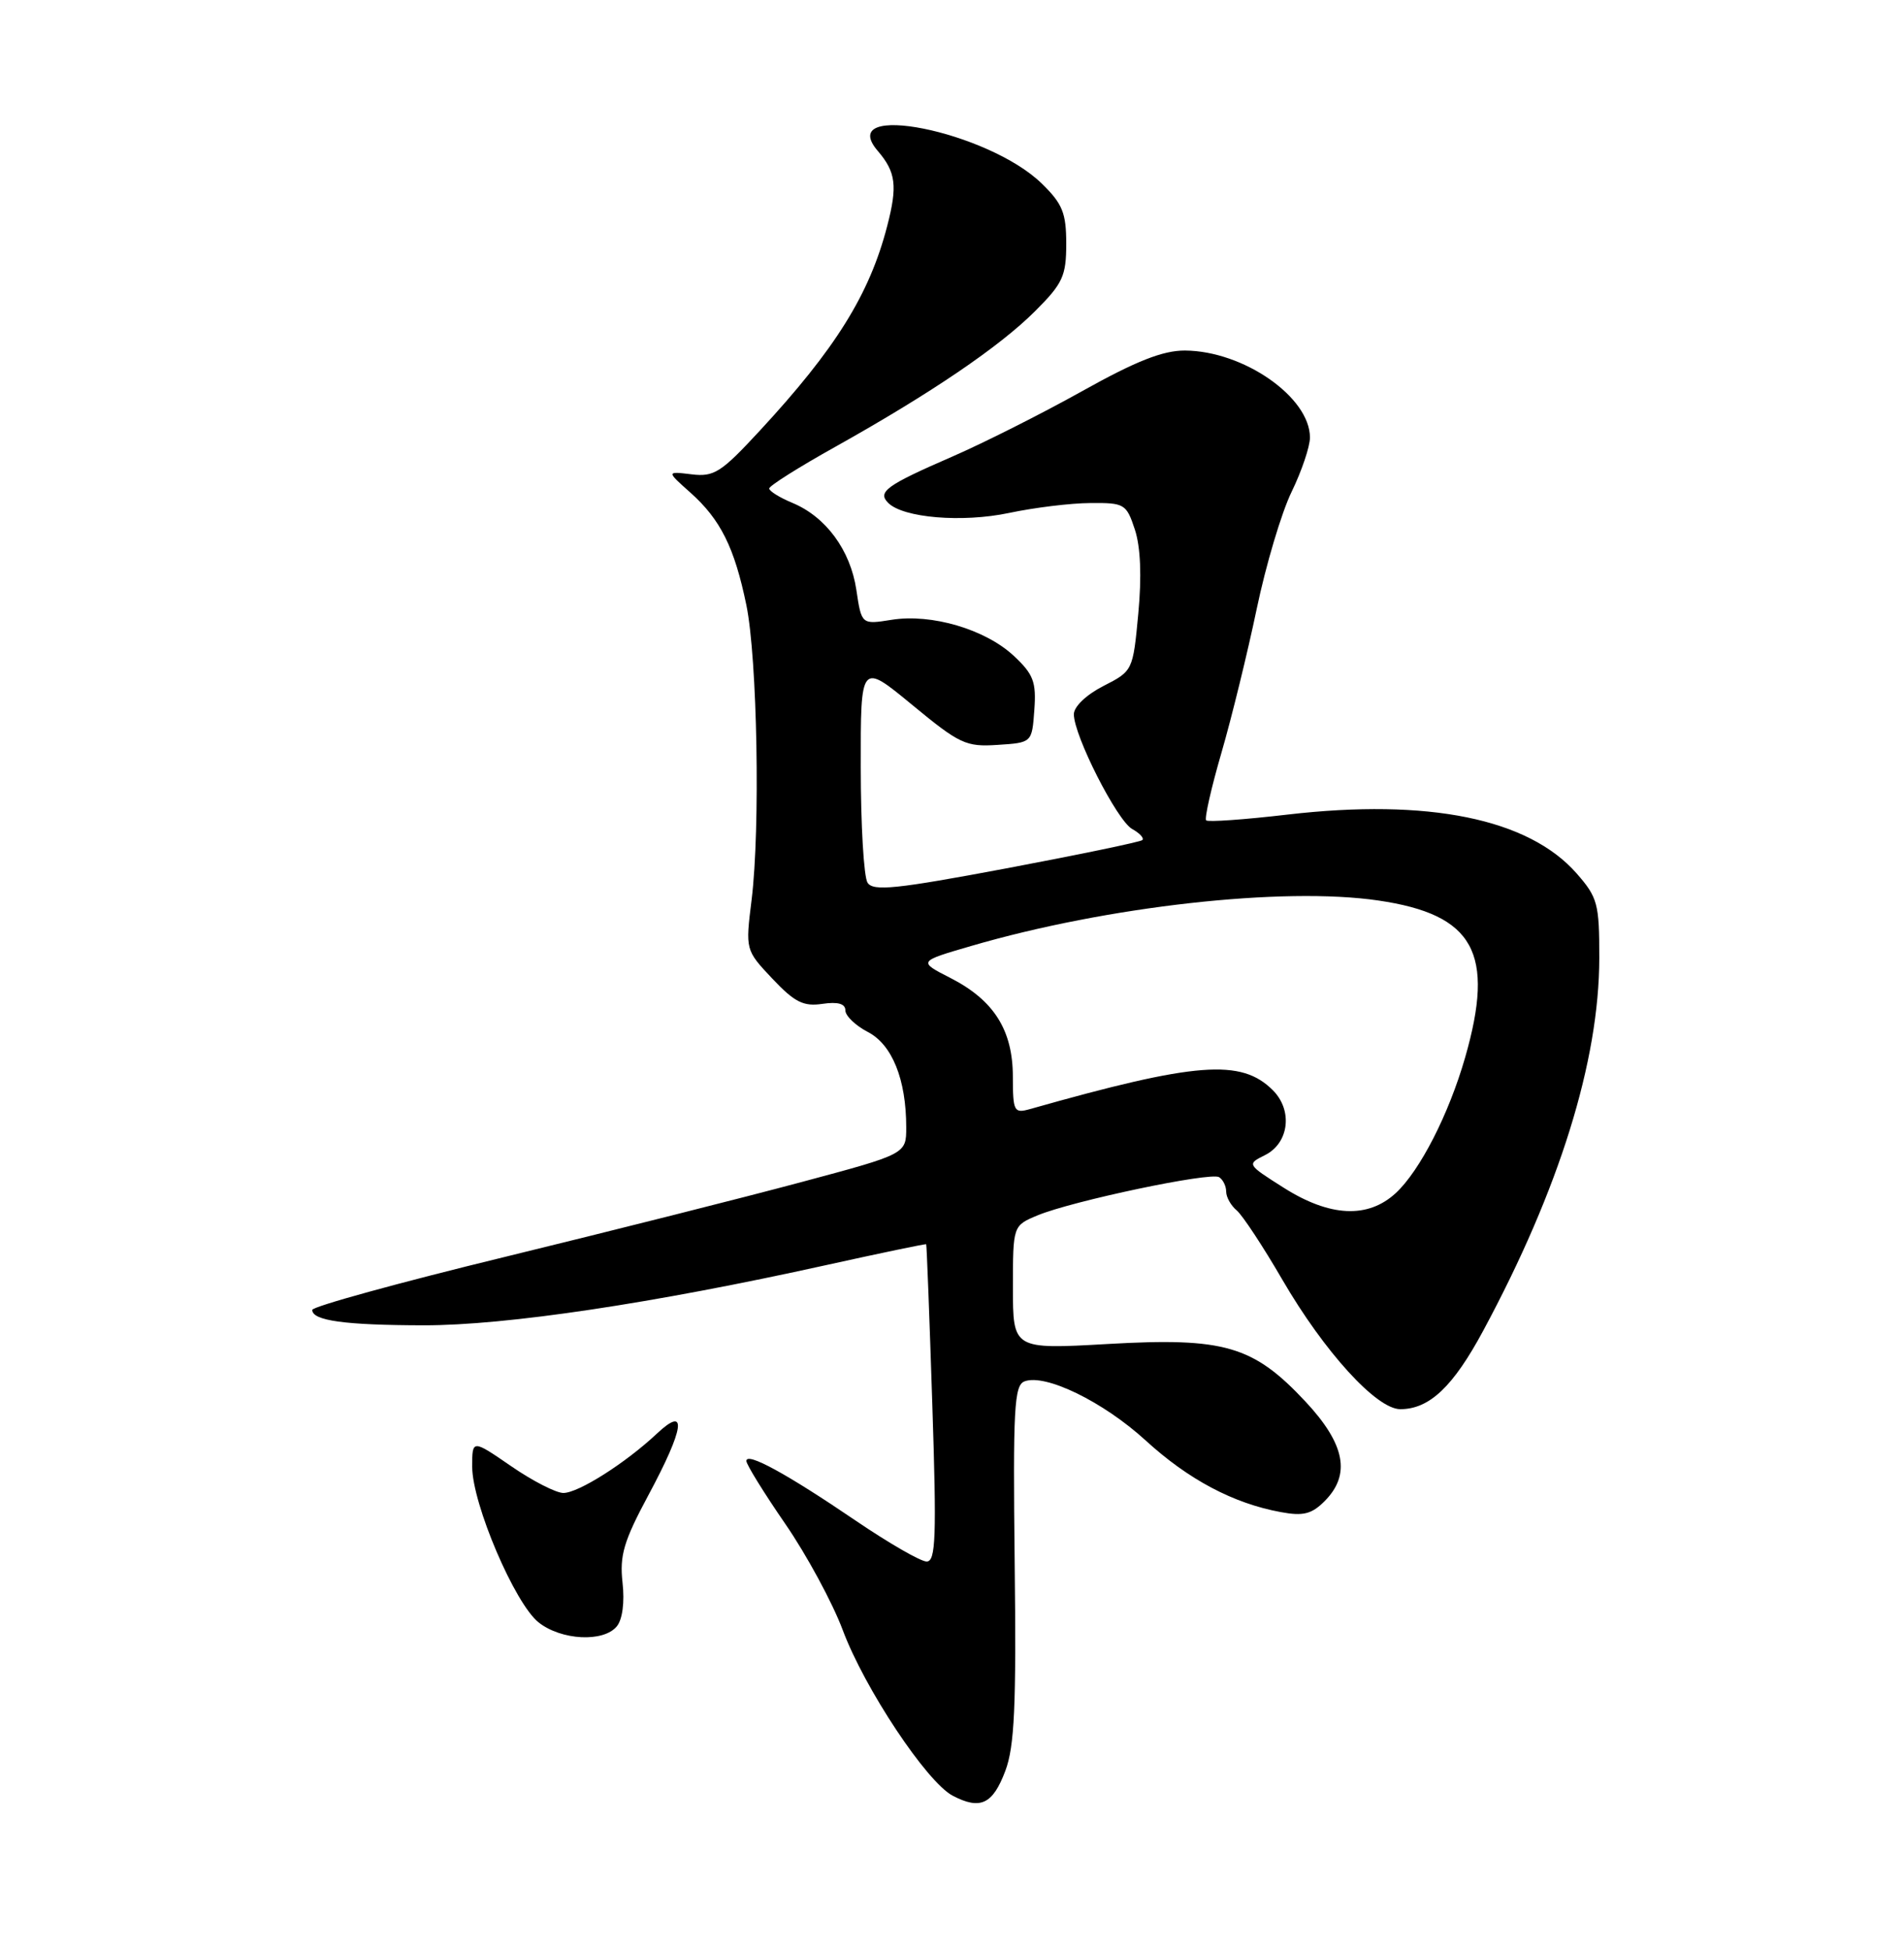 <?xml version="1.0" encoding="UTF-8" standalone="no"?>
<!DOCTYPE svg PUBLIC "-//W3C//DTD SVG 1.1//EN" "http://www.w3.org/Graphics/SVG/1.1/DTD/svg11.dtd" >
<svg xmlns="http://www.w3.org/2000/svg" xmlns:xlink="http://www.w3.org/1999/xlink" version="1.1" viewBox="0 0 250 256">
 <g >
 <path fill="currentColor"
d=" M 132.00 232.49 C 133.21 229.28 133.45 223.97 133.23 205.23 C 133.00 184.93 133.16 181.87 134.52 181.35 C 137.25 180.31 144.86 184.02 150.42 189.10 C 156.04 194.24 161.94 197.37 168.16 198.51 C 171.10 199.06 172.22 198.78 173.91 197.09 C 177.40 193.60 176.64 189.60 171.41 184.00 C 164.55 176.67 160.78 175.57 145.50 176.44 C 133.00 177.15 133.00 177.15 133.00 169.03 C 133.00 160.90 133.00 160.90 136.25 159.55 C 140.81 157.66 158.94 153.84 160.07 154.54 C 160.58 154.86 161.00 155.71 161.00 156.44 C 161.00 157.16 161.62 158.27 162.38 158.90 C 163.13 159.53 165.84 163.63 168.38 168.01 C 173.89 177.48 180.74 185.00 183.86 185.00 C 187.69 185.00 190.80 182.05 194.77 174.66 C 204.74 156.13 209.98 139.30 209.99 125.78 C 210.00 118.64 209.78 117.82 207.01 114.66 C 200.69 107.47 187.54 104.80 169.06 106.94 C 163.42 107.60 158.61 107.94 158.37 107.70 C 158.13 107.46 159.03 103.46 160.38 98.82 C 161.73 94.17 163.81 85.67 165.01 79.93 C 166.21 74.19 168.27 67.27 169.60 64.55 C 170.92 61.83 172.00 58.63 172.00 57.44 C 172.00 52.14 163.27 46.07 155.59 46.02 C 152.69 46.01 149.18 47.39 142.09 51.35 C 136.81 54.30 129.12 58.17 125.00 59.96 C 116.37 63.71 115.18 64.58 116.62 66.02 C 118.59 67.99 126.34 68.64 132.50 67.34 C 135.80 66.64 140.60 66.05 143.17 66.04 C 147.64 66.00 147.90 66.15 149.01 69.52 C 149.76 71.80 149.92 75.67 149.46 80.56 C 148.76 88.05 148.74 88.09 144.88 90.06 C 142.63 91.21 141.00 92.77 141.00 93.77 C 141.00 96.57 146.66 107.71 148.65 108.83 C 149.66 109.39 150.26 110.05 149.99 110.29 C 149.72 110.53 141.69 112.20 132.14 114.00 C 117.66 116.72 114.64 117.04 113.91 115.88 C 113.42 115.12 113.02 108.30 113.02 100.73 C 113.00 86.96 113.00 86.96 119.75 92.52 C 126.00 97.68 126.83 98.07 131.00 97.79 C 135.50 97.50 135.50 97.50 135.81 93.21 C 136.08 89.52 135.70 88.52 133.11 86.10 C 129.38 82.62 122.31 80.53 117.07 81.37 C 113.12 82.00 113.12 82.00 112.44 77.43 C 111.66 72.22 108.43 67.83 104.02 66.01 C 102.36 65.32 101.00 64.47 101.00 64.13 C 101.00 63.78 104.92 61.31 109.71 58.64 C 122.24 51.63 131.24 45.52 135.92 40.84 C 139.55 37.21 140.00 36.24 140.00 32.00 C 140.00 27.96 139.51 26.76 136.81 24.12 C 129.75 17.21 109.57 13.18 115.25 19.81 C 117.64 22.60 117.86 24.40 116.49 29.68 C 114.17 38.65 109.71 45.80 99.71 56.60 C 94.68 62.04 93.75 62.63 90.80 62.27 C 87.50 61.87 87.50 61.87 90.66 64.68 C 94.61 68.21 96.44 71.88 98.00 79.44 C 99.44 86.46 99.84 108.73 98.69 118.11 C 97.87 124.72 97.87 124.72 101.41 128.48 C 104.33 131.57 105.49 132.16 107.98 131.79 C 110.02 131.49 111.00 131.77 111.00 132.65 C 111.00 133.36 112.33 134.64 113.95 135.48 C 117.14 137.13 118.99 141.71 118.99 148.00 C 118.99 151.50 118.99 151.50 105.25 155.18 C 97.69 157.21 80.14 161.63 66.25 165.02 C 52.36 168.40 41.00 171.53 41.00 171.97 C 41.00 173.38 45.27 173.97 55.65 173.99 C 66.46 174.00 85.72 171.12 108.50 166.08 C 115.65 164.50 121.55 163.27 121.61 163.35 C 121.68 163.43 122.04 172.84 122.41 184.25 C 122.99 201.82 122.87 205.00 121.67 205.00 C 120.89 205.00 116.71 202.59 112.38 199.65 C 103.29 193.47 98.00 190.58 98.00 191.80 C 98.00 192.26 100.30 195.98 103.11 200.06 C 105.92 204.14 109.31 210.41 110.65 213.99 C 113.52 221.67 121.69 233.97 125.10 235.75 C 128.73 237.64 130.35 236.87 132.00 232.49 Z  M 80.98 213.52 C 81.73 212.62 82.03 210.35 81.74 207.77 C 81.34 204.20 81.90 202.32 85.13 196.30 C 89.88 187.46 90.30 184.41 86.25 188.21 C 82.14 192.07 75.95 196.00 73.97 196.00 C 73.01 196.00 69.92 194.42 67.11 192.48 C 62.00 188.97 62.00 188.97 62.00 192.55 C 62.00 197.42 67.60 210.54 70.73 213.00 C 73.71 215.35 79.23 215.63 80.98 213.52 Z  M 168.54 155.92 C 163.71 152.86 163.70 152.84 166.09 151.65 C 169.25 150.08 169.78 145.78 167.13 143.13 C 162.97 138.97 157.08 139.42 135.25 145.60 C 133.14 146.19 133.00 145.93 132.99 141.37 C 132.99 135.24 130.50 131.31 124.81 128.40 C 120.54 126.22 120.54 126.22 127.52 124.19 C 145.39 118.97 168.51 116.39 180.98 118.22 C 193.56 120.06 196.33 125.09 192.37 138.85 C 190.22 146.31 186.45 153.67 183.28 156.62 C 179.62 160.01 174.61 159.77 168.54 155.92 Z "/>
</g>
</svg>